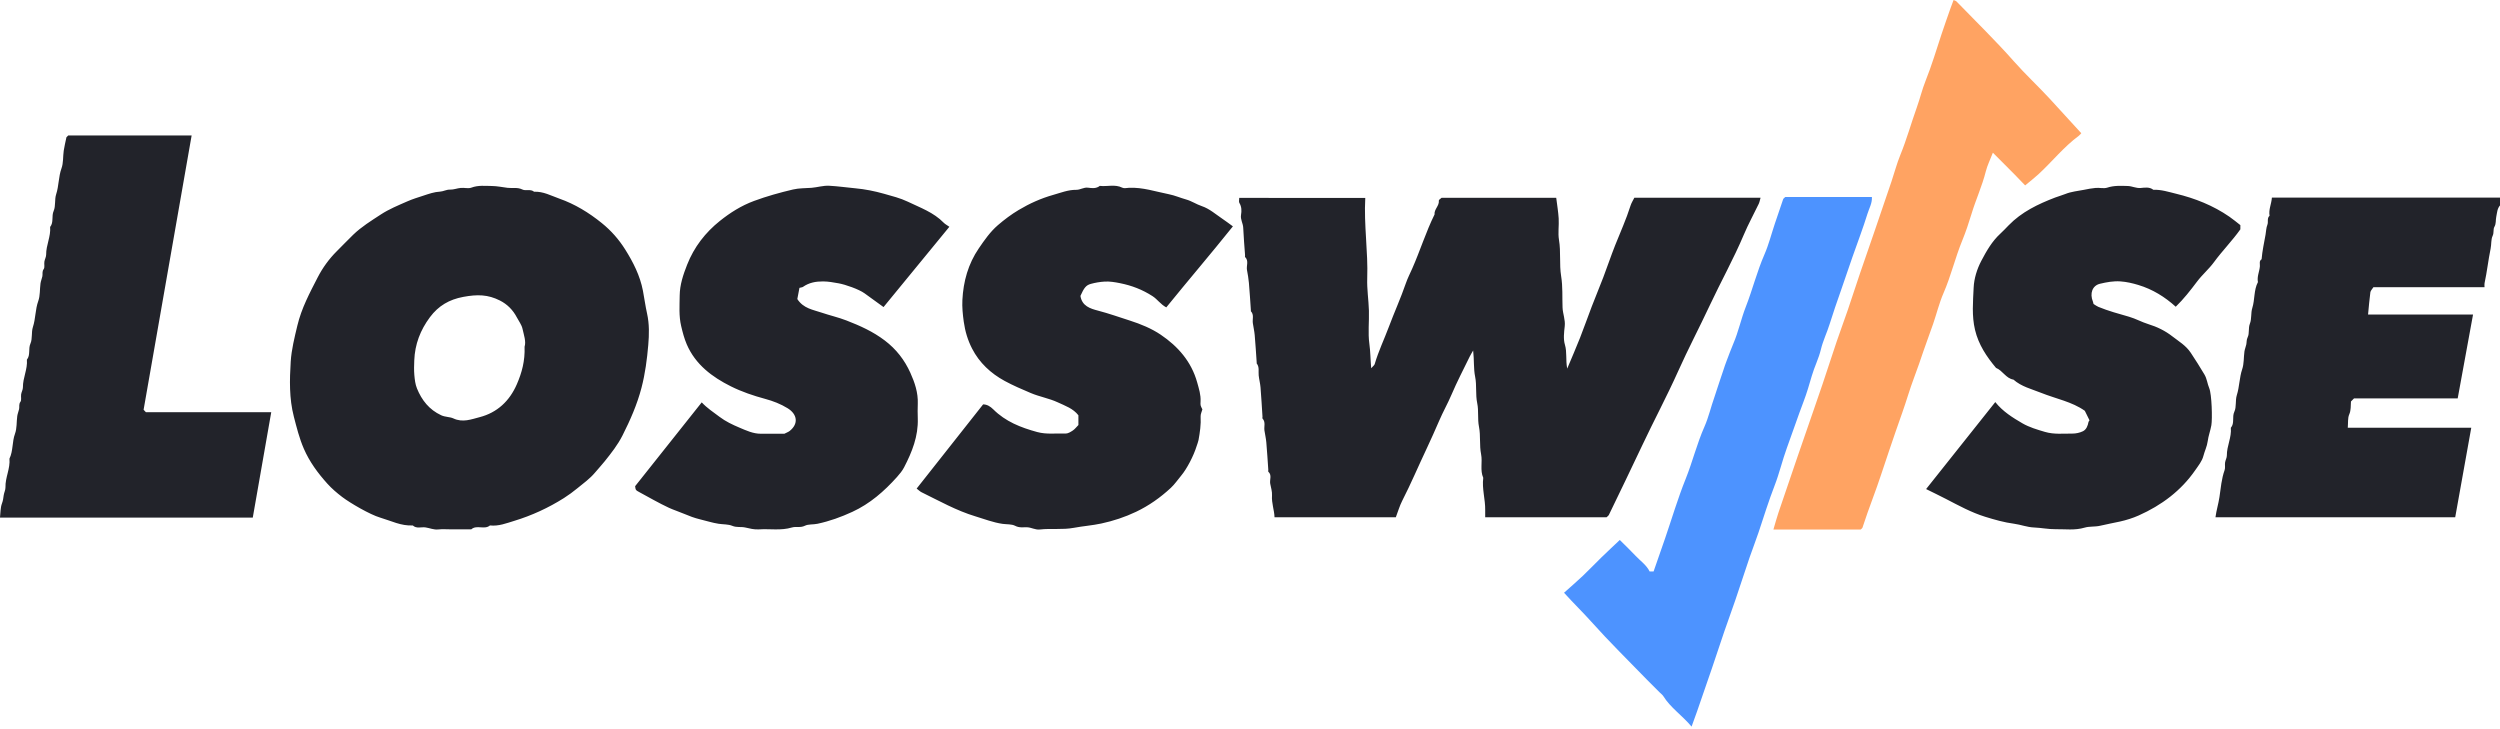 <svg class="svg-icon" viewBox="0 0 192 56" xmlns="http://www.w3.org/2000/svg"><path d="m192 15.774c-.218.253-.225.582-.289.883-.054.252.004.511-.143.768-.109.19-.016.443-.135.692-.131.275-.085.644-.154.978-.181.878-.275 1.776-.466 2.656-.02.09-.002.189-.002.308h-8.534c-.094.151-.216.262-.233.388-.073.549-.117 1.102-.177 1.707h8.063c-.399 2.181-.788 4.304-1.179 6.442h-7.962l-.235.237c-.029.332.014.656-.133.993-.125.285-.078.646-.112 1.024h9.484c-.418 2.329-.825 4.599-1.233 6.874h-18.412c.073-.541.229-1.032.305-1.545.103-.694.156-1.403.397-2.076.063-.176.007-.392.036-.586.028-.182.138-.359.136-.538-.009-.726.377-1.391.305-2.123.309-.356.077-.826.271-1.237.174-.369.061-.865.189-1.269.208-.654.193-1.343.414-1.997.143-.422.109-.902.171-1.355.025-.183.104-.357.142-.538.039-.183.008-.358.106-.557.152-.308.032-.69.173-1.049.144-.366.062-.818.183-1.199.206-.653.106-1.369.433-1.99-.084-.42.116-.805.15-1.211.016-.188-.079-.404.132-.544.053-.639.191-1.264.304-1.893.046-.256.042-.51.144-.766.083-.209-.053-.489.163-.681-.084-.469.145-.896.18-1.396h17.519zm-87.147-.574c-.116 2.08.223 4.119.15 6.173-.029.826.106 1.656.13 2.484.025.848-.081 1.71.034 2.543.083.598.082 1.199.14 1.879.131-.15.243-.223.271-.32.284-.979.727-1.895 1.082-2.845.419-1.123.917-2.215 1.307-3.35.135-.392.327-.765.493-1.141.606-1.371 1.05-2.809 1.714-4.154-.042-.4.374-.657.329-1.067-.007-.06.133-.136.209-.21h8.806c.067.541.157 1.063.189 1.588.032.547-.066 1.111.023 1.644.155.929.017 1.875.165 2.782.133.814.078 1.612.109 2.415.019.485.225.936.167 1.437-.054.468-.116.979.014 1.414.172.578.048 1.157.176 1.838.358-.854.685-1.604.985-2.364.313-.793.592-1.6.898-2.397.289-.753.601-1.497.889-2.251.312-.819.59-1.651.913-2.466.398-1.007.851-1.993 1.176-3.03.069-.219.199-.418.296-.616h9.693c-.052.179-.076.335-.141.471-.379.791-.805 1.561-1.145 2.369-.782 1.853-1.763 3.607-2.614 5.425-.792 1.693-1.664 3.349-2.428 5.055-.869 1.94-1.873 3.811-2.776 5.732-.834 1.775-1.693 3.538-2.545 5.305-.031.064-.102.107-.179.185h-9.32c0-.167-.003-.356 0-.546.016-.832-.258-1.647-.149-2.485-.261-.586-.047-1.219-.165-1.807-.141-.706-.026-1.428-.162-2.108-.124-.615-.012-1.226-.136-1.813-.143-.681-.026-1.378-.16-2.033-.129-.632-.067-1.257-.153-2.019-.125.219-.201.339-.263.466-.474.976-.98 1.938-1.403 2.935-.29.683-.658 1.325-.946 2.002-.597 1.401-1.267 2.767-1.888 4.156-.302.676-.623 1.338-.955 1.998-.196.389-.318.815-.483 1.25h-9.317c-.014-.54-.235-1.079-.193-1.67.021-.299-.082-.608-.138-.91-.055-.304.15-.647-.143-.916-.025-.023-.001-.096-.004-.146-.049-.704-.091-1.408-.152-2.11-.027-.306-.099-.608-.144-.912-.044-.305.107-.64-.146-.915-.025-.027-.001-.097-.004-.146-.049-.754-.09-1.508-.152-2.26-.025-.306-.11-.607-.14-.913-.031-.308.067-.635-.151-.912-.012-.015 0-.049-.002-.074-.049-.703-.091-1.408-.153-2.11-.027-.306-.099-.608-.143-.912-.045-.305.108-.642-.148-.913-.013-.013 0-.049-.002-.074-.049-.703-.091-1.408-.152-2.11-.029-.331-.088-.659-.148-.987-.059-.328.156-.695-.141-.991-.025-.025-.002-.096-.006-.146-.049-.704-.113-1.406-.142-2.111-.014-.339-.228-.626-.167-.988.051-.301.051-.623-.129-.915-.054-.088-.009-.238-.009-.385zm-64.567 11.433c.131-.402-.051-.897-.159-1.388-.067-.305-.282-.578-.431-.865-.299-.572-.732-1.011-1.304-1.301-.918-.463-1.724-.48-2.818-.277-1.067.199-1.898.678-2.553 1.556-.741.993-1.157 2.083-1.205 3.318-.015.374-.028.751.005 1.123.031.35.072.716.203 1.036.368.903.938 1.628 1.857 2.056.317.148.67.117.939.244.714.337 1.384.067 2.017-.097 1.347-.348 2.3-1.239 2.861-2.537.379-.877.629-1.78.589-2.867zm-5.659 14.02c-.322 0-.648-.028-.966.008-.349.039-.654-.107-.981-.156-.327-.049-.686.12-.979-.151-.894.05-1.68-.36-2.504-.602-.783-.23-2.308-1.119-2.92-1.586-.409-.312-.795-.641-1.136-1.02-.729-.809-1.371-1.678-1.809-2.69-.344-.794-.548-1.621-.765-2.458-.363-1.405-.327-2.823-.24-4.226.058-.921.291-1.849.51-2.767.318-1.336.95-2.512 1.559-3.698.376-.732.872-1.42 1.468-2.013.424-.421.835-.854 1.264-1.269.634-.612 1.379-1.068 2.112-1.548.645-.422 1.344-.704 2.041-1.011.402-.178.818-.304 1.232-.439.42-.138.835-.288 1.289-.311.251-.013.48-.163.757-.153.275.01.551-.106.831-.131.27-.025.572.069.812-.021.524-.197 1.054-.132 1.58-.126.401.005.802.092 1.203.141.376.046.753-.061 1.138.13.255.126.623-.059.896.17.702-.035 1.31.307 1.94.529 1.192.42 2.255 1.068 3.253 1.873.727.587 1.318 1.263 1.799 2.027.615.978 1.142 2.01 1.366 3.175.111.582.188 1.175.316 1.744.182.814.162 1.624.094 2.415-.094 1.102-.236 2.201-.52 3.291-.338 1.297-.867 2.49-1.46 3.666-.362.717-.862 1.352-1.363 1.978-.241.301-.505.583-.752.878-.384.458-.886.819-1.354 1.201-.328.268-.672.523-1.029.749-1.193.754-2.473 1.342-3.813 1.75-.593.18-1.21.428-1.866.352-.426.36-1.015-.075-1.438.3zm60.06-23.27c-1.721 2.15-3.45 4.166-5.117 6.225-.447-.242-.681-.621-1.054-.863-.779-.502-1.595-.817-2.498-.997-.406-.081-.801-.148-1.205-.121-.35.023-.703.083-1.041.176-.37.102-.524.315-.795.923.121.777.748.974 1.355 1.132.826.216 1.628.501 2.439.761.833.267 1.664.607 2.371 1.085 1.316.888 2.356 2.06 2.802 3.667.134.484.288.953.259 1.465-.018.316-.002.317.14.602-.049.188-.145.37-.135.547.035.614-.053 1.212-.161 1.81-.029.158-.098.308-.145.463-.231.755-.752 1.752-1.19 2.274-.263.314-.496.661-.794.938-.796.74-1.68 1.364-2.662 1.833-.856.408-1.75.704-2.677.903-.696.149-1.41.199-2.101.329-.882.166-1.752.032-2.619.13-.358.04-.643-.159-.98-.17-.302-.01-.597.056-.919-.114-.265-.139-.643-.102-.969-.149-.723-.105-1.387-.368-2.075-.575-1.461-.44-2.784-1.188-4.143-1.853-.119-.058-.216-.161-.374-.281 1.719-2.178 3.403-4.311 5.104-6.465.296-.002.552.153.778.378.942.941 2.116 1.4 3.373 1.744.733.2 1.45.086 2.174.118.186.008.396-.123.565-.235.162-.108.285-.276.429-.421v-.747c-.405-.523-1.006-.725-1.583-.994-.673-.313-1.403-.429-2.084-.719-.676-.288-1.353-.576-1.996-.926-1.065-.58-1.942-1.39-2.504-2.486-.33-.642-.535-1.324-.638-2.064-.078-.559-.132-1.113-.105-1.665.072-1.428.446-2.774 1.259-3.964.435-.637.878-1.276 1.468-1.784.502-.432 1.03-.828 1.6-1.168.834-.498 1.714-.893 2.646-1.156.581-.164 1.154-.397 1.772-.39.314.004.574-.209.906-.164.301.041.629.081.903-.139.572.069 1.163-.144 1.727.139.139.07.342.017.516.009 1.056-.049 2.052.294 3.069.495.448.089.876.279 1.319.402.423.118.784.371 1.204.511.591.198 1.077.636 1.599.986.237.158.464.333.786.566zm-33.289 4.721c-.063.331-.12.633-.164.863.471.729 1.208.819 1.865 1.043.631.215 1.283.36 1.908.602 1.039.402 2.035.848 2.943 1.537.885.672 1.518 1.495 1.963 2.477.34.75.605 1.533.572 2.384-.014.374-.013.749-0 1.123.047 1.366-.44 2.581-1.05 3.756-.14.271-.342.516-.547.745-.985 1.097-2.075 2.053-3.431 2.677-.864.398-1.742.716-2.675.915-.331.071-.701.018-.971.153-.344.171-.676.037-.989.131-.84.254-1.695.09-2.542.146-.365.024-.705-.068-1.055-.146-.321-.072-.645.018-.989-.127-.302-.127-.693-.104-1.045-.157-.489-.074-.955-.23-1.43-.342-.416-.099-.831-.256-1.233-.427-.379-.162-.775-.286-1.15-.457-.397-.18-.781-.391-1.167-.596-.367-.195-.728-.399-1.092-.598-.302-.165-.302-.165-.342-.466 1.712-2.155 3.398-4.277 5.116-6.439.407.439.898.756 1.362 1.107.474.359 1.001.608 1.523.828.522.221 1.063.479 1.663.475.619-.005 1.238-.001 1.801-.001.169-.088.306-.133.412-.218.681-.545.589-1.274-.163-1.739-.538-.332-1.127-.557-1.711-.715-.916-.247-1.821-.554-2.65-.968-1.431-.714-2.719-1.67-3.389-3.229-.192-.447-.314-.918-.427-1.399-.186-.784-.121-1.562-.114-2.34.008-.827.268-1.605.573-2.377.534-1.359 1.405-2.472 2.51-3.356.785-.628 1.644-1.175 2.63-1.539.984-.363 1.972-.638 2.986-.877.485-.114.954-.091 1.43-.13.451-.037.884-.182 1.351-.158.675.034 1.346.135 2.016.196.73.067 1.476.215 2.195.419.618.176 1.254.332 1.829.609.958.462 1.985.821 2.757 1.616.109.111.256.185.434.311-1.689 2.06-3.374 4.115-5.056 6.166-.499-.362-.977-.707-1.454-1.053-.438-.318-1.479-.678-1.99-.77-.401-.072-.792-.145-1.203-.147-.56-.003-1.077.093-1.542.42-.053.037-.132.038-.268.074zm86.527 15.456c1.795-2.257 3.541-4.453 5.312-6.68.581.727 1.335 1.195 2.085 1.631.525.304 1.135.484 1.734.66.698.205 1.398.123 2.098.128.273.002.568-.061.813-.179.265-.128.374-.417.429-.71.008-.043.047-.08.078-.129-.109-.222-.221-.449-.36-.731-.977-.696-2.22-.924-3.368-1.384-.727-.291-1.502-.473-2.111-1.011-.583-.094-.829-.696-1.34-.9-.727-.868-1.343-1.785-1.614-2.924-.256-1.079-.153-2.164-.105-3.235.031-.698.253-1.424.589-2.063.397-.754.821-1.501 1.461-2.088.22-.202.424-.42.632-.634 1.004-1.036 2.262-1.635 3.58-2.141.256-.099.523-.165.78-.271.446-.183.949-.227 1.429-.321.3-.059.601-.121.905-.146.296-.025.618.067.887-.021.525-.173 1.051-.141 1.578-.126.327.01.631.181.981.152.327-.028.68-.096.978.139.6-.025 1.163.161 1.735.3 1.468.355 2.853.904 4.105 1.766.296.204.571.437.844.648v.323c-.625.881-1.389 1.649-2.028 2.523-.387.529-.902.963-1.296 1.487-.51.679-1.03 1.343-1.639 1.934-.838-.761-1.783-1.342-2.87-1.671-.45-.136-.902-.242-1.377-.275-.54-.038-1.06.061-1.568.181-.593.14-.802.744-.547 1.372.026.064.036.135.048.181.132.08.243.169.369.221.767.319 1.568.531 2.364.761.504.146.973.412 1.475.566.672.206 1.297.511 1.841.936.496.387 1.043.697 1.422 1.269.363.548.711 1.097 1.046 1.663.201.339.222.707.368 1.049.199.469.248 2.369.165 2.848-.072.413-.228.812-.281 1.226-.052.402-.236.758-.334 1.141-.099.388-.388.745-.62 1.081-1.097 1.59-2.603 2.704-4.344 3.481-.453.202-.947.357-1.443.468-.502.112-1.011.2-1.508.32-.407.098-.827.035-1.202.147-.75.224-1.501.11-2.248.12-.548.007-1.097-.11-1.648-.132-.524-.021-1.011-.218-1.514-.285-.771-.101-1.506-.312-2.238-.539-1.056-.327-2.026-.861-3.005-1.368-.489-.253-.985-.491-1.522-.757zm-128.516 2.193h-19.41c.044-.371.027-.762.154-1.096.081-.213.103-.408.131-.62.028-.207.142-.41.136-.613-.022-.753.378-1.442.306-2.198.293-.603.195-1.291.427-1.918.153-.415.111-.901.172-1.353.025-.182.103-.357.142-.538.04-.183-.039-.367.104-.561.096-.131.022-.381.052-.573.029-.183.139-.36.137-.538-.009-.726.369-1.392.305-2.123.292-.36.091-.825.273-1.235.167-.376.057-.868.189-1.27.214-.653.176-1.346.412-1.998.151-.417.11-.902.172-1.354.025-.183.103-.357.142-.538.04-.183-.04-.368.104-.562.096-.131.021-.381.052-.573.029-.183.138-.36.136-.538-.009-.726.369-1.392.305-2.123.292-.361.091-.826.273-1.236.166-.376.057-.868.189-1.27.214-.653.176-1.346.412-1.998.151-.416.107-.902.171-1.354.047-.326.129-.647.208-1.032.02-.02.09-.091.136-.137h9.479c-1.231 7.026-2.456 14.022-3.689 21.064.022.024.089.095.178.19h9.625c-.474 2.706-.943 5.375-1.419 8.097z" fill="#22232a"/><path d="m129.913 55.803c-.74-.878-1.619-1.451-2.171-2.341-.063-.103-.172-.178-.26-.266-.334-.334-.673-.662-1.001-1.001-1.426-1.471-2.891-2.906-4.254-4.432-.668-.748-1.39-1.442-2.108-2.24.497-.445.988-.867 1.457-1.311.469-.444.912-.915 1.375-1.366.471-.458.952-.905 1.45-1.376.435.434.842.822 1.227 1.231.364.387.822.693 1.064 1.188h.304c.294-.847.592-1.692.883-2.539.522-1.523.978-3.072 1.578-4.563.532-1.324.867-2.711 1.447-4.021.321-.725.499-1.529.771-2.288.163-.455.288-.924.454-1.377.167-.455.297-.927.47-1.371.174-.445.335-.905.525-1.347.39-.905.591-1.89.951-2.81.52-1.328.861-2.715 1.433-4.026.33-.756.533-1.568.796-2.353.211-.633.424-1.265.643-1.894.023-.063.102-.107.163-.168h6.653c.029.471-.211.867-.336 1.272-.344 1.12-.767 2.214-1.153 3.32-.303.868-.594 1.741-.897 2.609-.296.846-.594 1.695-.857 2.548-.204.661-.514 1.282-.676 1.961-.164.689-.498 1.335-.695 2.018-.192.665-.389 1.337-.632 1.975-.449 1.182-.85 2.38-1.284 3.566-.347.951-.576 1.946-.942 2.89-.457 1.181-.831 2.388-1.23 3.588-.217.653-.474 1.294-.696 1.946-.371 1.088-.723 2.184-1.094 3.273-.274.805-.571 1.602-.846 2.406-.321.936-.625 1.877-.945 2.813-.378 1.11-.763 2.217-1.147 3.325-.12.346-.248.688-.418 1.159" fill="#4d93ff"/><path d="m142.901 40.67h-6.704c.136-.456.247-.877.385-1.288.478-1.42.963-2.837 1.449-4.253.427-1.242.859-2.482 1.287-3.723.218-.632.438-1.262.651-1.896.365-1.094.719-2.191 1.089-3.283.273-.806.574-1.604.849-2.41.321-.938.622-1.882.941-2.821.378-1.113.768-2.221 1.149-3.332.426-1.242.85-2.485 1.27-3.729.229-.677.407-1.374.678-2.034.49-1.197.833-2.442 1.268-3.656.241-.673.406-1.375.671-2.037.472-1.179.833-2.394 1.231-3.597.224-.678.465-1.35.701-2.024.067-.19.141-.377.22-.587.103.051.179.067.224.114 1.478 1.526 3.005 3.009 4.41 4.6.883 1.001 1.859 1.901 2.759 2.879.795.864 1.585 1.732 2.413 2.637-.058.062-.112.141-.184.194-1.159.854-2.052 1.988-3.102 2.956-.319.294-.665.558-1.025.859-.262-.272-.533-.557-.809-.838-.261-.267-.526-.529-.79-.793-.274-.275-.549-.55-.879-.881-.211.546-.429.979-.544 1.438-.282 1.124-.769 2.174-1.102 3.279-.206.683-.434 1.362-.704 2.022-.541 1.323-.867 2.72-1.437 4.034-.33.758-.527 1.573-.796 2.358-.239.697-.504 1.384-.742 2.082-.23.676-.456 1.351-.711 2.02-.343.9-.603 1.839-.93 2.752-.342.954-.666 1.915-.994 2.874-.417 1.221-.802 2.454-1.257 3.661-.285.755-.545 1.517-.8 2.282-.014.042-.068.071-.136.14" fill="#ffa362"/></svg>
